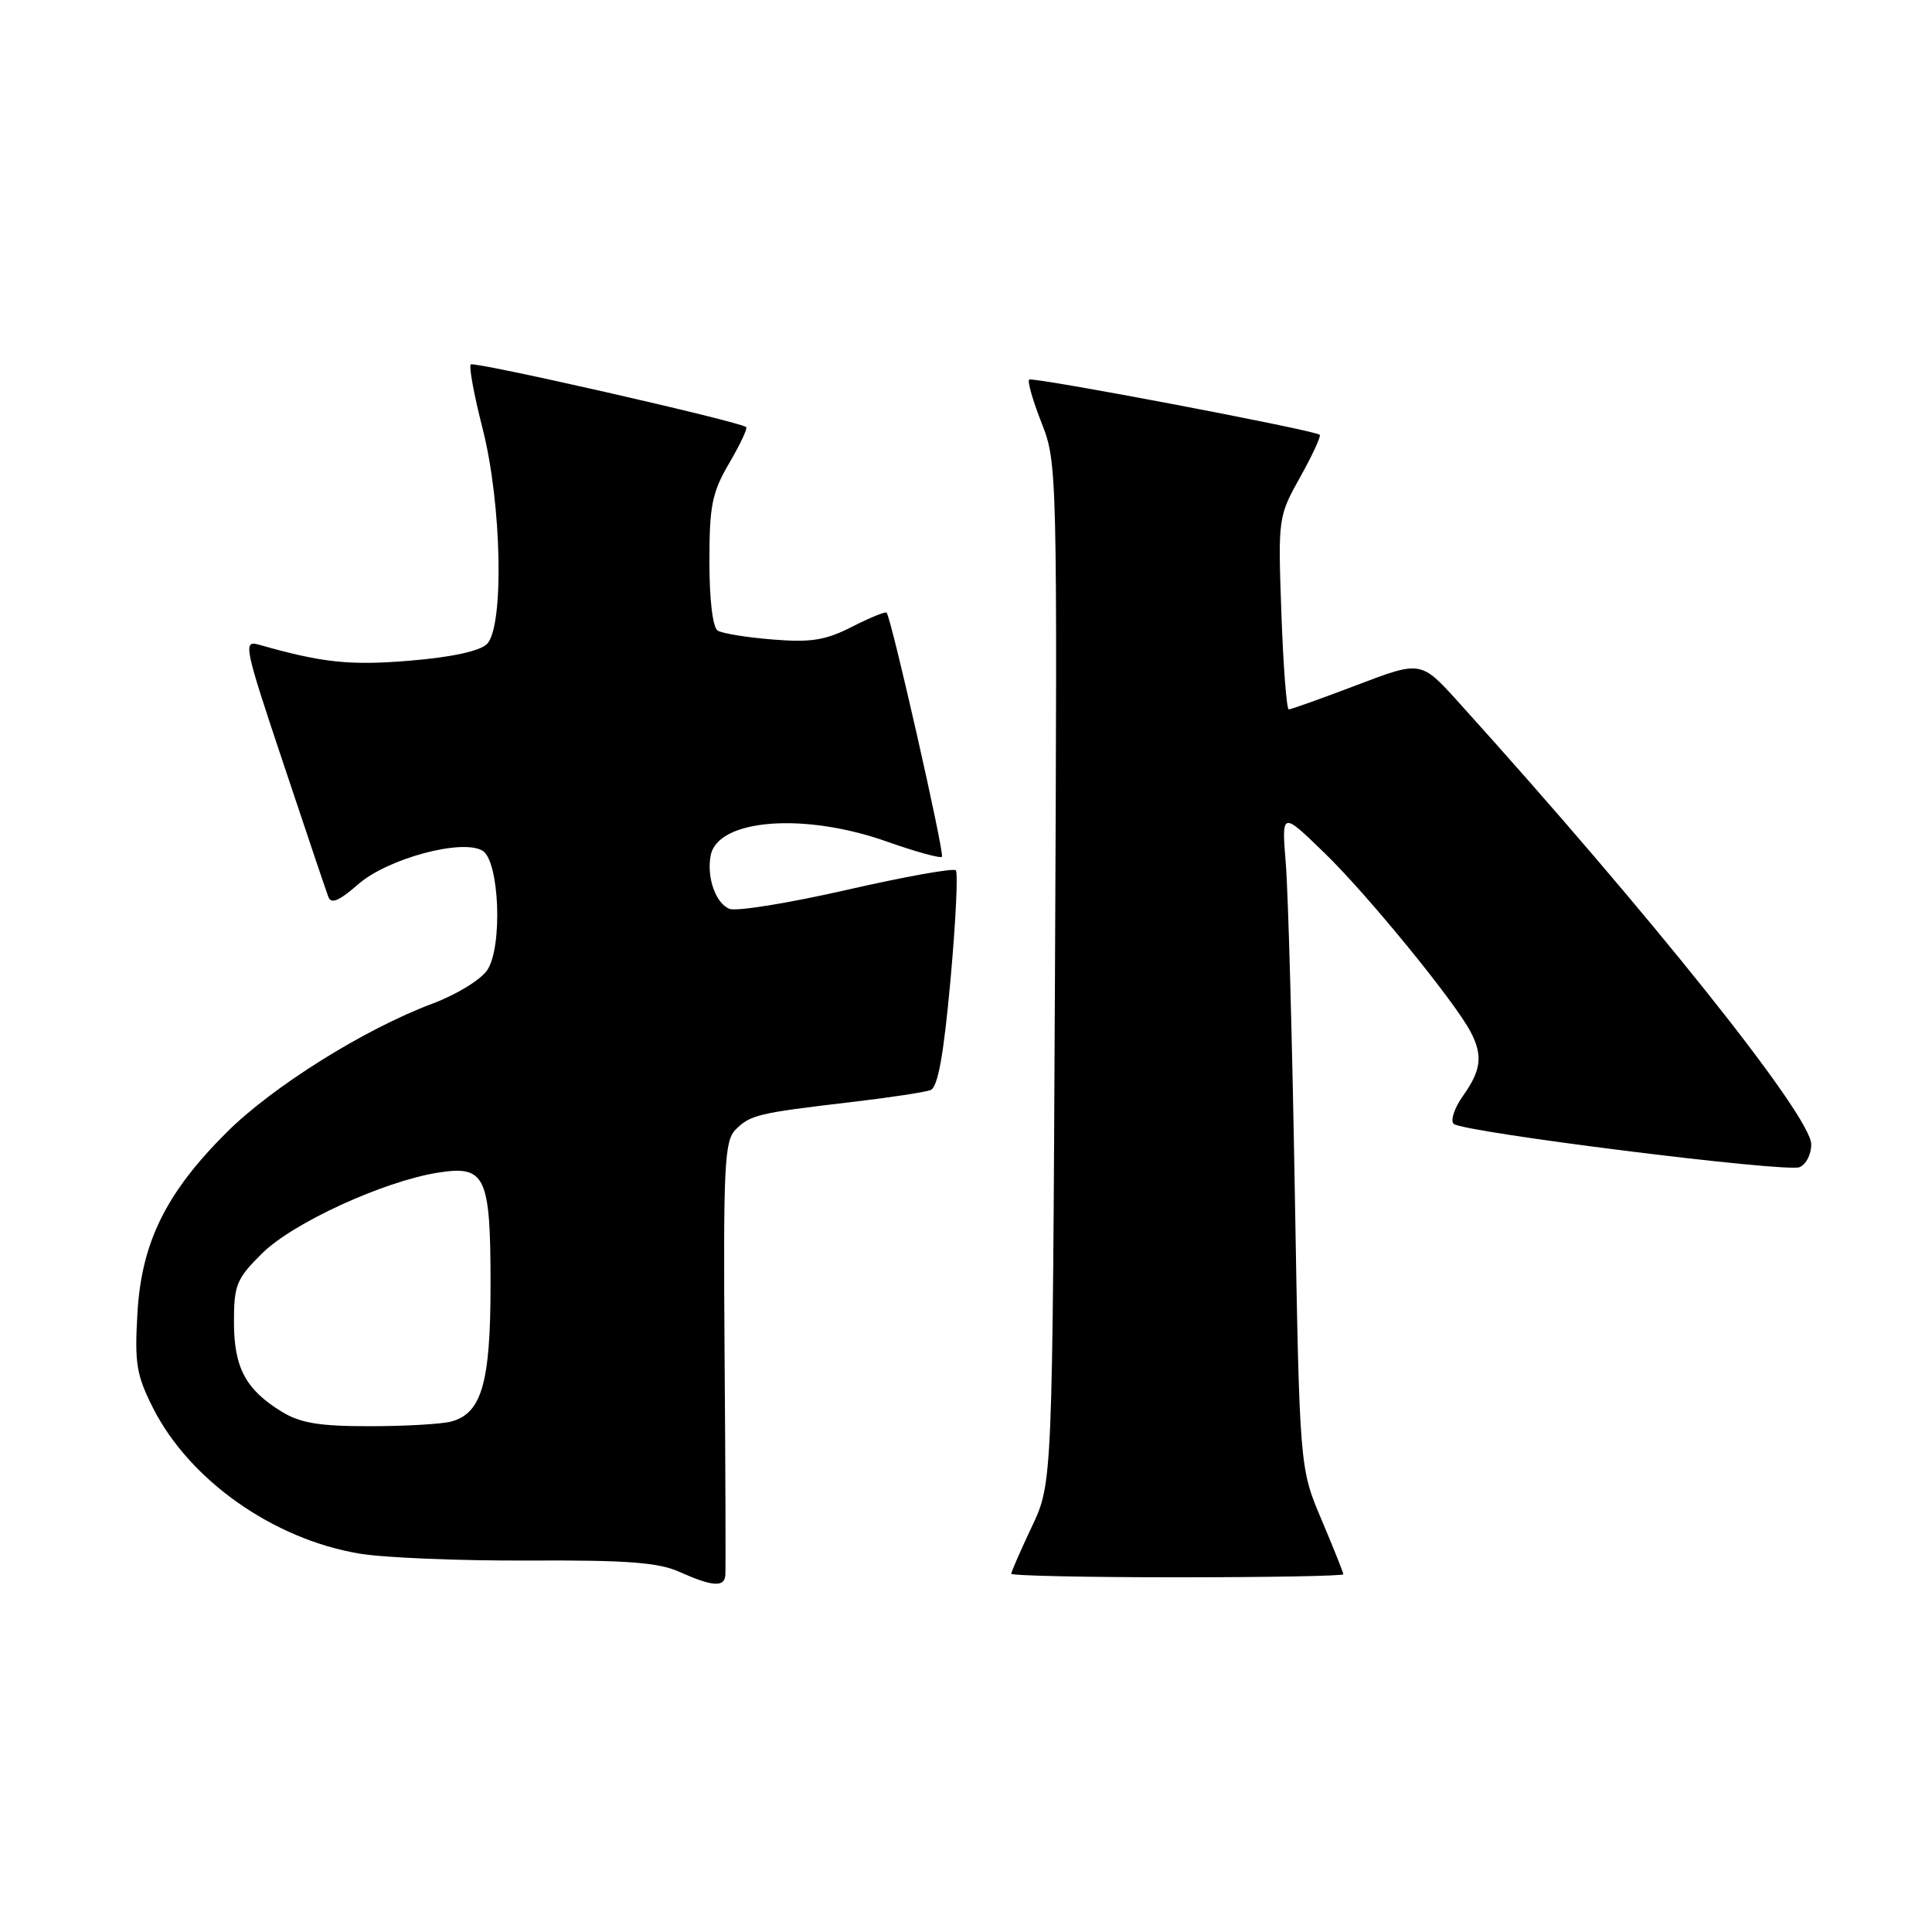 <?xml version="1.0" encoding="UTF-8" standalone="no"?>
<!DOCTYPE svg PUBLIC "-//W3C//DTD SVG 1.1//EN" "http://www.w3.org/Graphics/SVG/1.1/DTD/svg11.dtd" >
<svg xmlns="http://www.w3.org/2000/svg" xmlns:xlink="http://www.w3.org/1999/xlink" version="1.1" viewBox="0 0 256 256">
 <g >
 <path fill="currentColor"
d=" M 96.11 208.75 C 96.17 208.06 96.13 194.86 96.01 179.42 C 95.83 154.39 95.99 151.15 97.48 149.67 C 99.42 147.73 100.45 147.48 112.72 146.04 C 117.79 145.45 122.55 144.73 123.30 144.44 C 124.27 144.07 125.03 139.88 125.94 129.90 C 126.64 122.19 126.96 115.63 126.65 115.32 C 126.34 115.00 119.85 116.17 112.22 117.91 C 104.60 119.65 97.60 120.79 96.67 120.43 C 94.84 119.73 93.61 116.25 94.17 113.35 C 95.10 108.53 106.47 107.62 117.45 111.49 C 121.26 112.84 124.58 113.76 124.81 113.53 C 125.19 113.14 118.11 81.90 117.48 81.18 C 117.32 81.00 115.26 81.85 112.90 83.05 C 109.39 84.84 107.47 85.15 102.41 84.74 C 99.00 84.47 95.71 83.94 95.10 83.56 C 94.44 83.15 94.00 79.50 94.00 74.37 C 94.00 66.99 94.35 65.26 96.62 61.38 C 98.06 58.92 99.08 56.77 98.87 56.59 C 98.01 55.86 62.82 47.85 62.38 48.29 C 62.11 48.55 62.82 52.38 63.95 56.80 C 66.49 66.77 66.82 83.04 64.52 85.34 C 63.58 86.27 59.86 87.08 54.35 87.54 C 46.35 88.21 42.73 87.82 34.29 85.42 C 32.19 84.82 32.36 85.65 37.54 101.14 C 40.54 110.14 43.23 118.11 43.51 118.85 C 43.87 119.83 44.95 119.37 47.45 117.18 C 51.34 113.76 61.31 111.08 63.96 112.74 C 66.17 114.13 66.62 125.41 64.58 128.52 C 63.74 129.80 60.50 131.79 57.29 132.99 C 48.30 136.36 36.15 143.95 30.05 150.03 C 22.00 158.04 18.75 164.62 18.21 174.01 C 17.82 180.66 18.08 182.22 20.29 186.59 C 25.12 196.12 36.16 203.92 47.56 205.85 C 50.83 206.41 60.92 206.82 70.00 206.78 C 82.98 206.71 87.25 207.03 90.00 208.27 C 94.36 210.22 95.97 210.35 96.11 208.75 Z  M 178.00 208.60 C 178.00 208.39 176.70 205.12 175.10 201.35 C 172.20 194.50 172.20 194.50 171.57 158.00 C 171.23 137.93 170.69 118.35 170.38 114.50 C 169.81 107.50 169.81 107.50 175.48 113.00 C 181.17 118.51 192.67 132.59 194.84 136.68 C 196.51 139.83 196.28 141.79 193.88 145.17 C 192.71 146.81 192.15 148.50 192.63 148.92 C 193.89 150.03 236.57 155.38 238.43 154.66 C 239.30 154.33 240.00 152.97 240.00 151.63 C 240.00 147.89 218.69 121.18 193.24 93.02 C 188.29 87.54 188.29 87.54 179.80 90.77 C 175.12 92.55 171.06 94.00 170.77 94.00 C 170.48 94.00 170.04 88.26 169.79 81.25 C 169.34 68.61 169.36 68.45 172.29 63.20 C 173.91 60.29 175.08 57.77 174.87 57.61 C 174.07 56.97 136.78 49.89 136.37 50.30 C 136.12 50.54 136.87 53.13 138.02 56.05 C 140.08 61.29 140.11 62.32 139.79 128.93 C 139.46 196.50 139.46 196.50 136.73 202.28 C 135.23 205.46 134.00 208.27 134.00 208.53 C 134.00 208.79 143.90 209.00 156.00 209.00 C 168.10 209.00 178.00 208.82 178.00 208.60 Z  M 37.37 187.08 C 32.56 184.15 31.00 181.23 31.00 175.16 C 31.00 170.25 31.34 169.43 34.75 166.06 C 38.81 162.04 50.80 156.54 57.99 155.39 C 64.34 154.37 65.00 155.78 65.00 170.24 C 65.00 183.21 63.83 187.28 59.79 188.36 C 58.53 188.70 53.67 188.98 49.00 188.98 C 42.38 188.99 39.81 188.57 37.37 187.08 Z "/>
</g>
</svg>